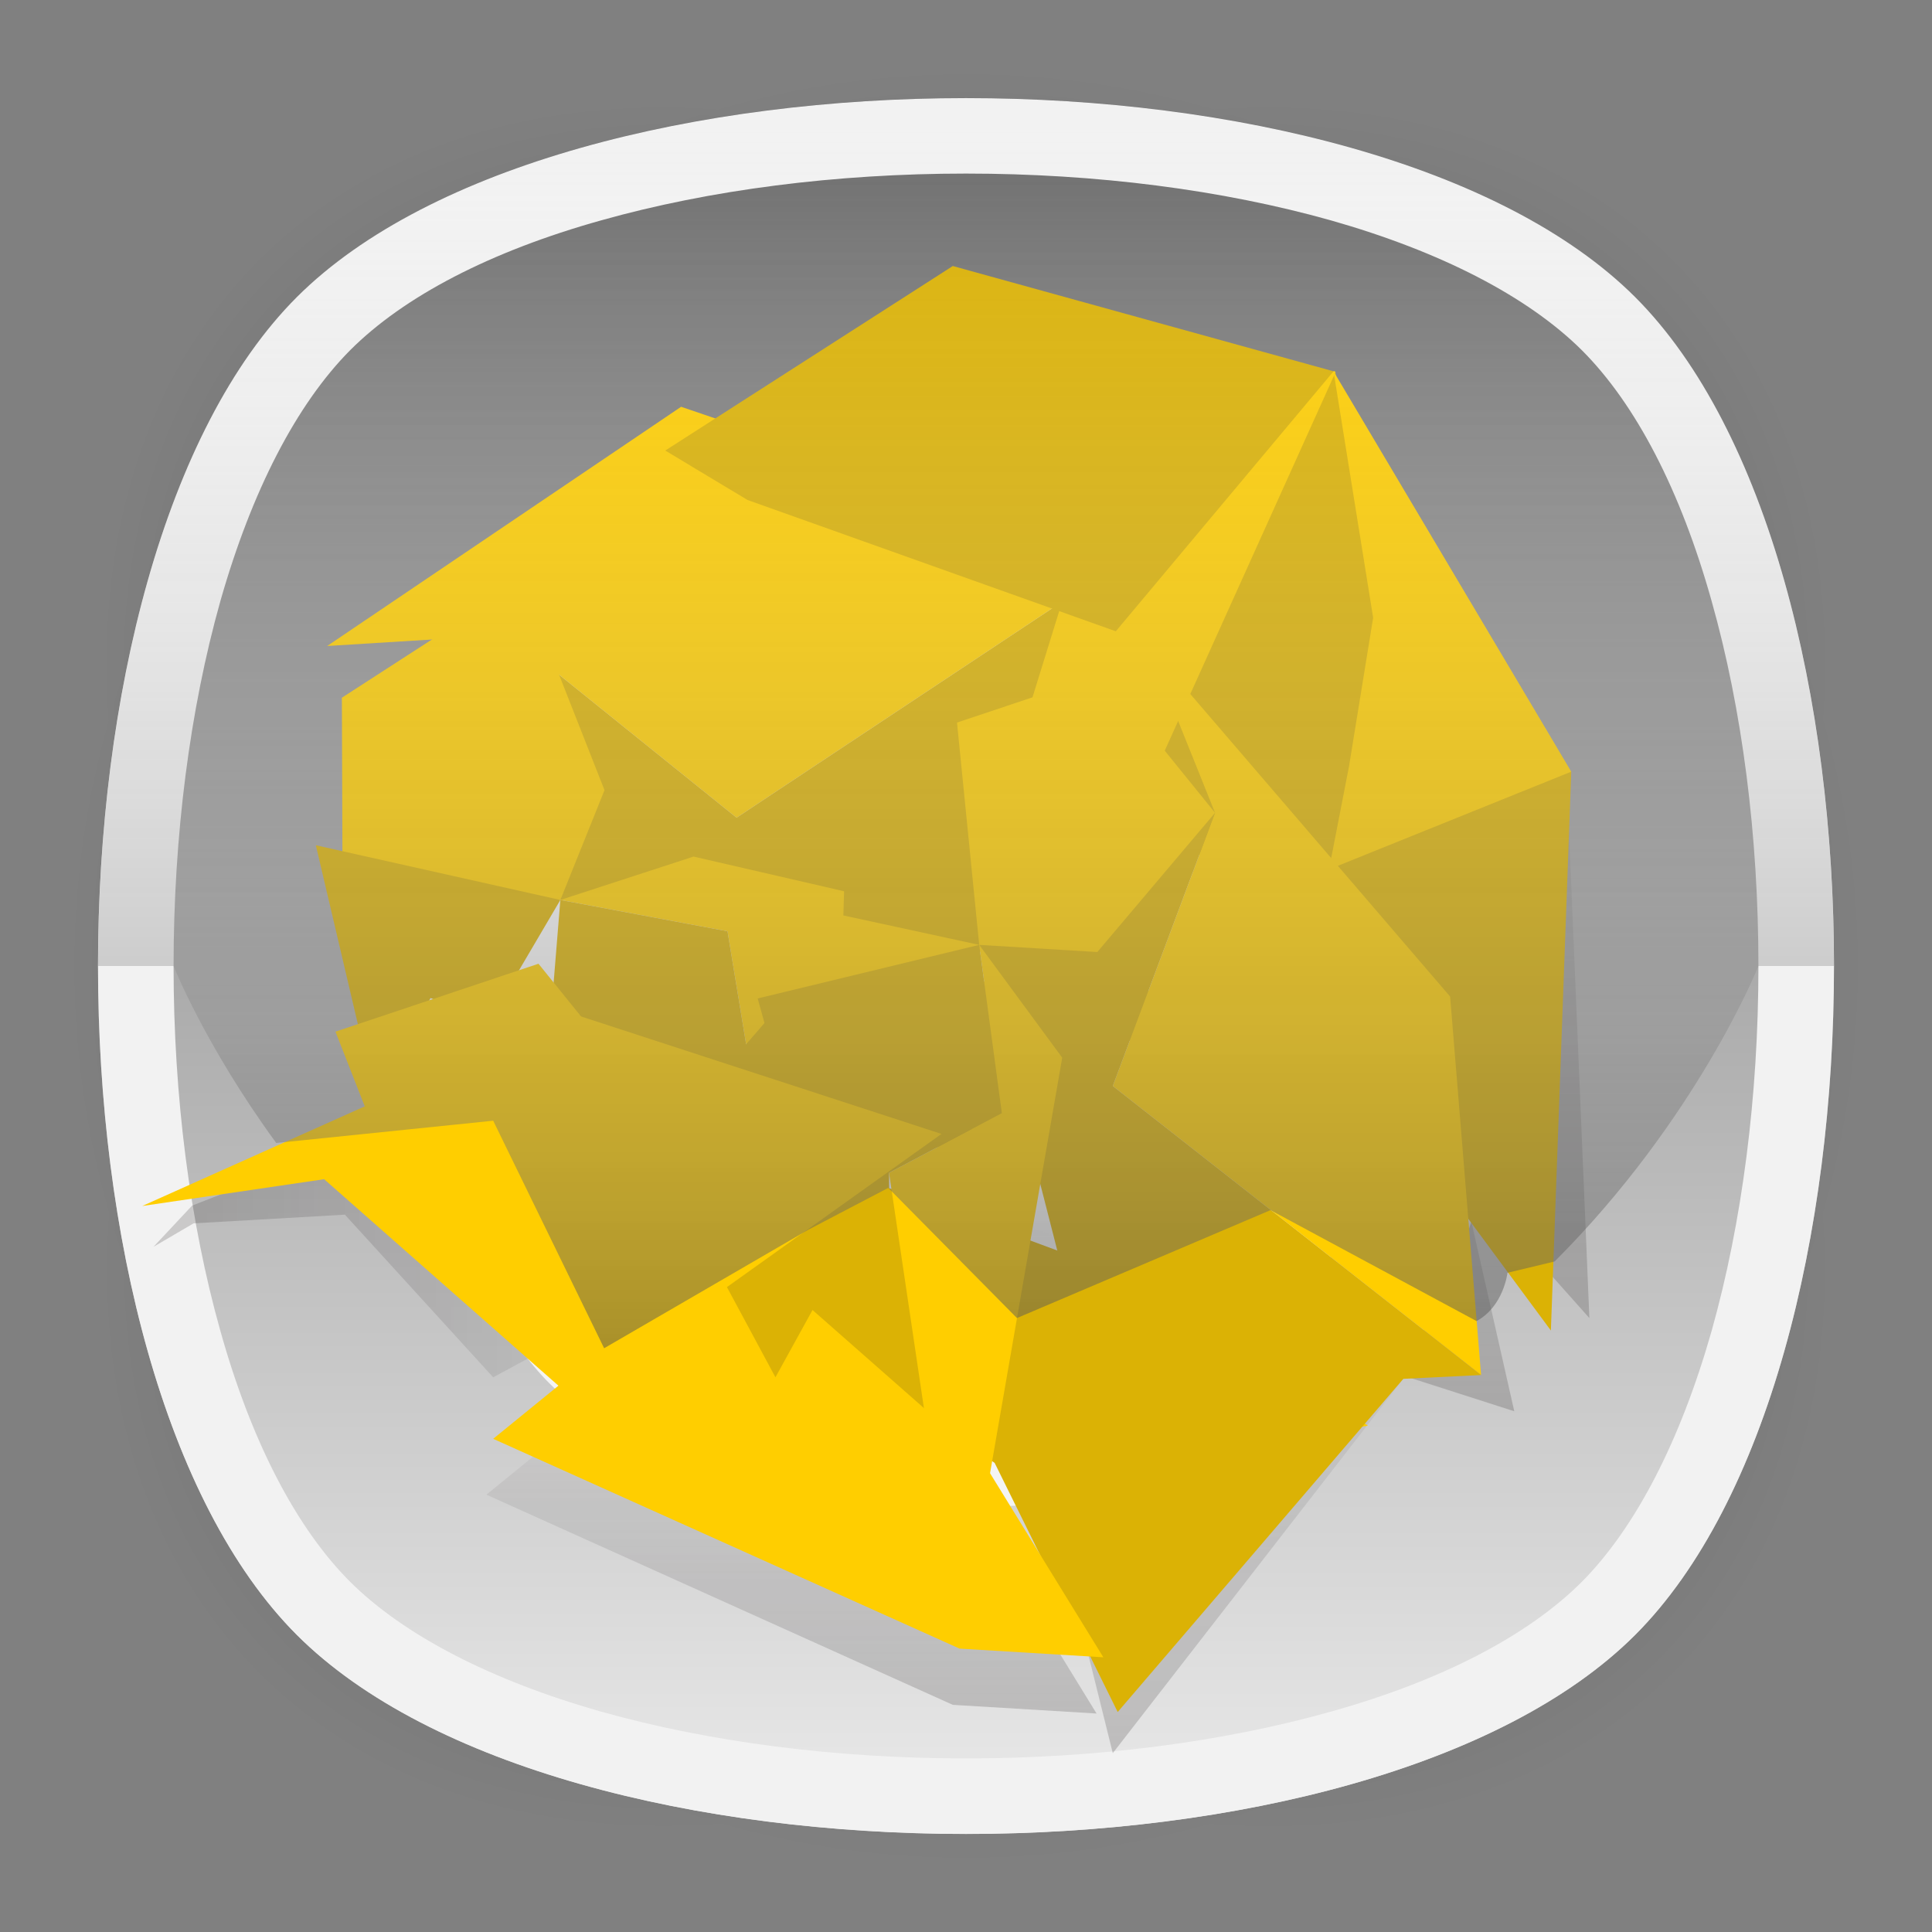 <?xml version="1.0" encoding="utf-8"?>
<!-- Generator: Adobe Illustrator 18.0.0, SVG Export Plug-In . SVG Version: 6.00 Build 0)  -->
<!DOCTYPE svg PUBLIC "-//W3C//DTD SVG 1.1//EN" "http://www.w3.org/Graphics/SVG/1.1/DTD/svg11.dtd">
<svg version="1.1" id="Layer_2" xmlns="http://www.w3.org/2000/svg" xmlns:xlink="http://www.w3.org/1999/xlink" x="0px" y="0px"
	 viewBox="0 0 512 512" enable-background="new 0 0 512 512" xml:space="preserve">
<rect x="0" y="0" width="512" height="512" fill="#808080" stroke="none"/>
<g>
	<g opacity="0.4" enable-background="new    ">
		
			<radialGradient id="SVGID_1_" cx="0.762" cy="514.25" r="118.861" gradientTransform="matrix(2 0 0 -2 254.5 1284.5)" gradientUnits="userSpaceOnUse">
			<stop  offset="0" style="stop-color:#010101"/>
			<stop  offset="0.859" style="stop-color:#010101;stop-opacity:0.141"/>
			<stop  offset="1" style="stop-color:#010101;stop-opacity:0"/>
		</radialGradient>
		<path fill="url(#SVGID_1_)" d="M449,449c-59.7,59.7-326.2,59.7-385.9,0S3.4,122.7,63,63s326.3-59.6,386,0S508.6,389.3,449,449z"/>
	</g>
	<g opacity="0.4" enable-background="new    ">
		
			<radialGradient id="SVGID_2_" cx="1.528" cy="515.058" r="133.155" gradientTransform="matrix(1.414 -1.415 -0.979 -0.978 758.105 762.051)" gradientUnits="userSpaceOnUse">
			<stop  offset="0" style="stop-color:#010101"/>
			<stop  offset="0.859" style="stop-color:#010101;stop-opacity:0.141"/>
			<stop  offset="1" style="stop-color:#010101;stop-opacity:0"/>
		</radialGradient>
		<path fill="url(#SVGID_2_)" d="M449,449c-59.7,59.7-326.2,59.7-385.9,0S3.4,122.7,63,63s326.3-59.6,386,0S508.6,389.3,449,449z"/>
	</g>
	<g opacity="0.4" enable-background="new    ">
		
			<radialGradient id="SVGID_3_" cx="2.589" cy="513.473" r="133.178" gradientTransform="matrix(-1.414 -1.415 0.979 -0.978 -243.105 762.051)" gradientUnits="userSpaceOnUse">
			<stop  offset="0" style="stop-color:#010101"/>
			<stop  offset="0.859" style="stop-color:#010101;stop-opacity:0.141"/>
			<stop  offset="1" style="stop-color:#010101;stop-opacity:0"/>
		</radialGradient>
		<path fill="url(#SVGID_3_)" d="M63,449c59.7,59.7,326.2,59.7,385.9,0s59.7-326.2,0-385.9S122.7,3.4,63,63S3.4,389.3,63,449z"/>
	</g>
</g>
<linearGradient id="SVGID_4_" gradientUnits="userSpaceOnUse" x1="256" y1="26" x2="256" y2="486" gradientTransform="matrix(1 0 0 -1 0 512)">
	<stop  offset="0" style="stop-color:#EBEBEB"/>
	<stop  offset="1" style="stop-color:#696969"/>
</linearGradient>
<path fill="url(#SVGID_4_)" d="M433.3,78.7C363,8.4,149,8.4,78.7,78.7S8.4,363,78.7,433.3s284.3,70.3,354.6,0S503.6,149,433.3,78.7z
	"/>
<path fill="#F2F2F2" d="M256,466c-34.5,0-67.9-4.3-96.7-12.4c-29.2-8.3-52.2-20.2-66.5-34.4c-14.3-14.3-26.2-37.2-34.4-66.5
	C50.3,323.9,46,290.5,46,256s4.3-67.9,12.4-96.7c8.3-29.2,20.2-52.2,34.4-66.5c14.3-14.3,37.2-26.2,66.5-34.4
	C188.1,50.3,221.5,46,256,46s67.9,4.3,96.7,12.4c29.2,8.3,52.2,20.2,66.5,34.4c14.3,14.3,26.2,37.2,34.4,66.5
	c8.1,28.7,12.4,62.1,12.4,96.7c0,34.5-4.3,67.9-12.4,96.7c-8.3,29.2-20.2,52.2-34.4,66.5c-14.3,14.3-37.2,26.2-66.5,34.4
	C323.9,461.7,290.5,466,256,466 M256,486c71.1,0,142.1-17.6,177.3-52.7c70.3-70.3,70.3-284.3,0-354.6C398.1,43.6,327.1,26,256,26
	S113.9,43.6,78.7,78.7C8.4,149,8.4,363,78.7,433.3C113.9,468.4,184.9,486,256,486L256,486z"/>
<path fill="#F4F4F4" d="M366.5,145.5c-43.8-43.8-177.2-43.8-221,0s-43.8,177.2,0,221s177.2,43.8,221,0S410.3,189.3,366.5,145.5z"/>
<g>
	<g>
		
			<linearGradient id="SVGID_5_" gradientUnits="userSpaceOnUse" x1="386.272" y1="-230.645" x2="386.272" y2="-80.698" gradientTransform="matrix(1 0 0 -1 -100 234)">
			<stop  offset="0" style="stop-color:#231F20"/>
			<stop  offset="0.222" style="stop-color:#262223;stop-opacity:0.778"/>
			<stop  offset="0.363" style="stop-color:#2E2A2B;stop-opacity:0.636"/>
			<stop  offset="0.482" style="stop-color:#3D393A;stop-opacity:0.518"/>
			<stop  offset="0.589" style="stop-color:#514E4F;stop-opacity:0.411"/>
			<stop  offset="0.687" style="stop-color:#6C696A;stop-opacity:0.313"/>
			<stop  offset="0.779" style="stop-color:#8C8A8B;stop-opacity:0.221"/>
			<stop  offset="0.866" style="stop-color:#B3B2B2;stop-opacity:0.134"/>
			<stop  offset="0.948" style="stop-color:#DFDEDE;stop-opacity:5.240000e-02"/>
			<stop  offset="1" style="stop-color:#FFFFFF;stop-opacity:0"/>
		</linearGradient>
		<polygon opacity="0.2" fill="url(#SVGID_5_)" enable-background="new    " points="247.7,314.7 371.9,365.4 294.9,464.6 
			275.8,387.7 200.7,333.1 		"/>
		
			<linearGradient id="SVGID_6_" gradientUnits="userSpaceOnUse" x1="309.748" y1="-220.053" x2="309.748" y2="-109.941" gradientTransform="matrix(1 0 0 -1 -100 234)">
			<stop  offset="0" style="stop-color:#231F20"/>
			<stop  offset="0.222" style="stop-color:#262223;stop-opacity:0.778"/>
			<stop  offset="0.363" style="stop-color:#2E2A2B;stop-opacity:0.636"/>
			<stop  offset="0.482" style="stop-color:#3D393A;stop-opacity:0.518"/>
			<stop  offset="0.589" style="stop-color:#514E4F;stop-opacity:0.411"/>
			<stop  offset="0.687" style="stop-color:#6C696A;stop-opacity:0.313"/>
			<stop  offset="0.779" style="stop-color:#8C8A8B;stop-opacity:0.221"/>
			<stop  offset="0.866" style="stop-color:#B3B2B2;stop-opacity:0.134"/>
			<stop  offset="0.948" style="stop-color:#DFDEDE;stop-opacity:5.240000e-02"/>
			<stop  offset="1" style="stop-color:#FFFFFF;stop-opacity:0"/>
		</linearGradient>
		<polygon opacity="0.2" fill="url(#SVGID_6_)" enable-background="new    " points="252.5,451.8 290.6,454.1 258.1,401.2 
			193,343.9 128.9,396.1 		"/>
		
			<linearGradient id="SVGID_7_" gradientUnits="userSpaceOnUse" x1="465.977" y1="-115.293" x2="465.977" y2="109.3" gradientTransform="matrix(1 0 0 -1 -100 234)">
			<stop  offset="0" style="stop-color:#231F20"/>
			<stop  offset="0.222" style="stop-color:#262223;stop-opacity:0.778"/>
			<stop  offset="0.363" style="stop-color:#2E2A2B;stop-opacity:0.636"/>
			<stop  offset="0.482" style="stop-color:#3D393A;stop-opacity:0.518"/>
			<stop  offset="0.589" style="stop-color:#514E4F;stop-opacity:0.411"/>
			<stop  offset="0.687" style="stop-color:#6C696A;stop-opacity:0.313"/>
			<stop  offset="0.779" style="stop-color:#8C8A8B;stop-opacity:0.221"/>
			<stop  offset="0.866" style="stop-color:#B3B2B2;stop-opacity:0.134"/>
			<stop  offset="0.948" style="stop-color:#DFDEDE;stop-opacity:5.240000e-02"/>
			<stop  offset="1" style="stop-color:#FFFFFF;stop-opacity:0"/>
		</linearGradient>
		<polygon opacity="0.2" fill="url(#SVGID_7_)" enable-background="new    " points="310.8,225.3 355.6,124.7 379,214.5 
			415.8,220.3 421.2,349.3 		"/>
		
			<linearGradient id="SVGID_8_" gradientUnits="userSpaceOnUse" x1="363.809" y1="139.003" x2="363.809" y2="304.362" gradientTransform="matrix(1 0 0 -1 0 513)">
			<stop  offset="0" style="stop-color:#231F20"/>
			<stop  offset="0.222" style="stop-color:#262223;stop-opacity:0.778"/>
			<stop  offset="0.363" style="stop-color:#2E2A2B;stop-opacity:0.636"/>
			<stop  offset="0.482" style="stop-color:#3D393A;stop-opacity:0.518"/>
			<stop  offset="0.589" style="stop-color:#514E4F;stop-opacity:0.411"/>
			<stop  offset="0.687" style="stop-color:#6C696A;stop-opacity:0.313"/>
			<stop  offset="0.779" style="stop-color:#8C8A8B;stop-opacity:0.221"/>
			<stop  offset="0.866" style="stop-color:#B3B2B2;stop-opacity:0.134"/>
			<stop  offset="0.948" style="stop-color:#DFDEDE;stop-opacity:5.240000e-02"/>
			<stop  offset="1" style="stop-color:#FFFFFF;stop-opacity:0"/>
		</linearGradient>
		<polygon opacity="0.2" fill="url(#SVGID_8_)" enable-background="new    " points="326.3,208.6 385.8,305.5 401.3,374 
			355.5,359.3 344.3,253.5 		"/>
	</g>
	<g>
		<polygon fill="#FFCE00" points="86.7,171.2 180.5,107.8 298.6,148.1 195.2,216.7 135,168.2 		"/>
		<polygon fill="#DBB205" points="195.2,216.7 298.6,148.1 271,247.1 148.5,238.5 135,168.2 		"/>
		<path fill="#FFCE00" d="M286.3,143.9l67.1-45.5c0.2-0.1,0.5,0,0.5,0.3l-12.3,66.7L271,247.1l-10.4-20.3L286.3,143.9z"/>
		<polygon fill="#DBB205" points="304.4,208.4 353.9,98.7 372.7,197.7 416.4,204.5 411,352.6 		"/>
		<polygon fill="#FFCE00" points="183.8,227 271,247.1 198.3,280.2 192.8,246.8 148.5,238.5 		"/>
		<polygon fill="#DBB205" points="148.5,238.5 192.8,246.8 198.3,280.2 277.4,305.5 143.6,298.7 		"/>
		<polygon fill="#FFCE00" points="266.6,258.2 338.1,266.6 277.7,280.9 277.4,305.5 198.3,280.2 		"/>
		<polygon fill="#FFCE00" points="90.6,184.9 138.4,154 160.2,209.4 148.5,238.5 90.8,241.7 		"/>
		<polygon fill="#DBB205" points="83.7,224 148.5,238.5 129.8,270.3 114.1,264.5 99.3,290.4 		"/>
	</g>
	<g>
		<polygon fill="#FFCE00" points="304,170.6 384.3,264.1 392.5,364.4 294.9,287.8 322,215.4 		"/>
		<polygon fill="#DBB205" points="294.9,287.8 392.5,364.4 289.9,369.4 259.5,250.4 322,215.4 		"/>
		<polygon fill="#FFCE00" points="308.4,342.3 362.5,377.8 305.5,388.6 205.7,347.2 221.8,331 		"/>
		<polygon fill="#DBB205" points="235.4,314.8 371.9,365.4 296.2,453.7 263.6,387.7 188.4,333.2 		"/>
		<polygon fill="#FFCE00" points="281.5,280.3 254.3,436.9 235.6,310.8 265.5,295 259.5,250.4 		"/>
		<polygon fill="#DBB205" points="259.5,250.4 265.5,295 235.6,310.8 236.3,393.8 200.8,264.6 		"/>
		<polygon fill="#FFCE00" points="254.3,436.9 292.4,439.2 259.9,386.4 194.8,329.1 130.7,381.3 		"/>
		<polygon fill="#FFCE00" points="292.2,178.6 322,215.4 290.8,252.3 259.5,250.4 238.3,196.6 		"/>
		<polygon fill="#DBB205" points="252.9,184.3 259.5,250.4 223.5,242.6 224,225.9 194.8,220 		"/>
	</g>
	<g>
		<polygon fill="#FFCE00" points="142.7,255.4 172.5,292.3 141.3,329.1 110,327.2 88.9,273.4 		"/>
		
			<linearGradient id="SVGID_9_" gradientUnits="userSpaceOnUse" x1="140.661" y1="-87.545" x2="347.38" y2="-87.545" gradientTransform="matrix(1 0 0 -1 -100 234)">
			<stop  offset="0" style="stop-color:#231F20"/>
			<stop  offset="0.222" style="stop-color:#262223;stop-opacity:0.778"/>
			<stop  offset="0.363" style="stop-color:#2E2A2B;stop-opacity:0.636"/>
			<stop  offset="0.482" style="stop-color:#3D393A;stop-opacity:0.518"/>
			<stop  offset="0.589" style="stop-color:#514E4F;stop-opacity:0.411"/>
			<stop  offset="0.687" style="stop-color:#6C696A;stop-opacity:0.313"/>
			<stop  offset="0.779" style="stop-color:#8C8A8B;stop-opacity:0.221"/>
			<stop  offset="0.866" style="stop-color:#B3B2B2;stop-opacity:0.134"/>
			<stop  offset="0.948" style="stop-color:#DFDEDE;stop-opacity:5.240000e-02"/>
			<stop  offset="1" style="stop-color:#FFFFFF;stop-opacity:0"/>
		</linearGradient>
		<polygon opacity="0.2" fill="url(#SVGID_9_)" enable-background="new    " points="40.7,330.4 50.9,319.5 157.1,278.1 247.4,302 
			130.7,365 91.4,321.9 51.3,324.2 		"/>
		<polygon fill="#DBB205" points="138.4,345.4 209,263.7 242.7,297.5 205.5,365 188.4,333.2 		"/>
		<polygon fill="#DBB205" points="176.3,119.4 252.5,70.5 353.4,98.4 295.7,167.3 198.1,132.5 		"/>
		<polygon fill="#FFCE00" points="353.4,98.4 416.4,204.5 352.2,230.4 357.5,203.1 363.9,163.7 		"/>
		<polygon fill="#FFCE00" points="37.7,319.6 151.6,268.6 249.5,300.5 151.6,370.4 85.9,312.5 		"/>
	</g>
</g>
<linearGradient id="SVGID_10_" gradientUnits="userSpaceOnUse" x1="256" y1="154.667" x2="256" y2="486" gradientTransform="matrix(1 0 0 -1 0 512)">
	<stop  offset="0" style="stop-color:#545454"/>
	<stop  offset="1" style="stop-color:#FFFFFF;stop-opacity:0"/>
</linearGradient>
<path opacity="0.5" fill="url(#SVGID_10_)" d="M433.3,78.7C468.4,113.9,486,184.9,486,256h-20c0,0-16.1,40.4-54,78.3l-12.5,3
	c0,0-1,8.9-8.2,12.8l-54.6-29.4l-67.2,28.6l-34.1-34.5l-21.2,11.1l-54.1,31.4L130.7,297l-57.5,5.9C54.3,277,46,256,46,256H26
	c0-71.1,17.6-142.1,52.7-177.3C149,8.4,363,8.4,433.3,78.7z"/>
</svg>
